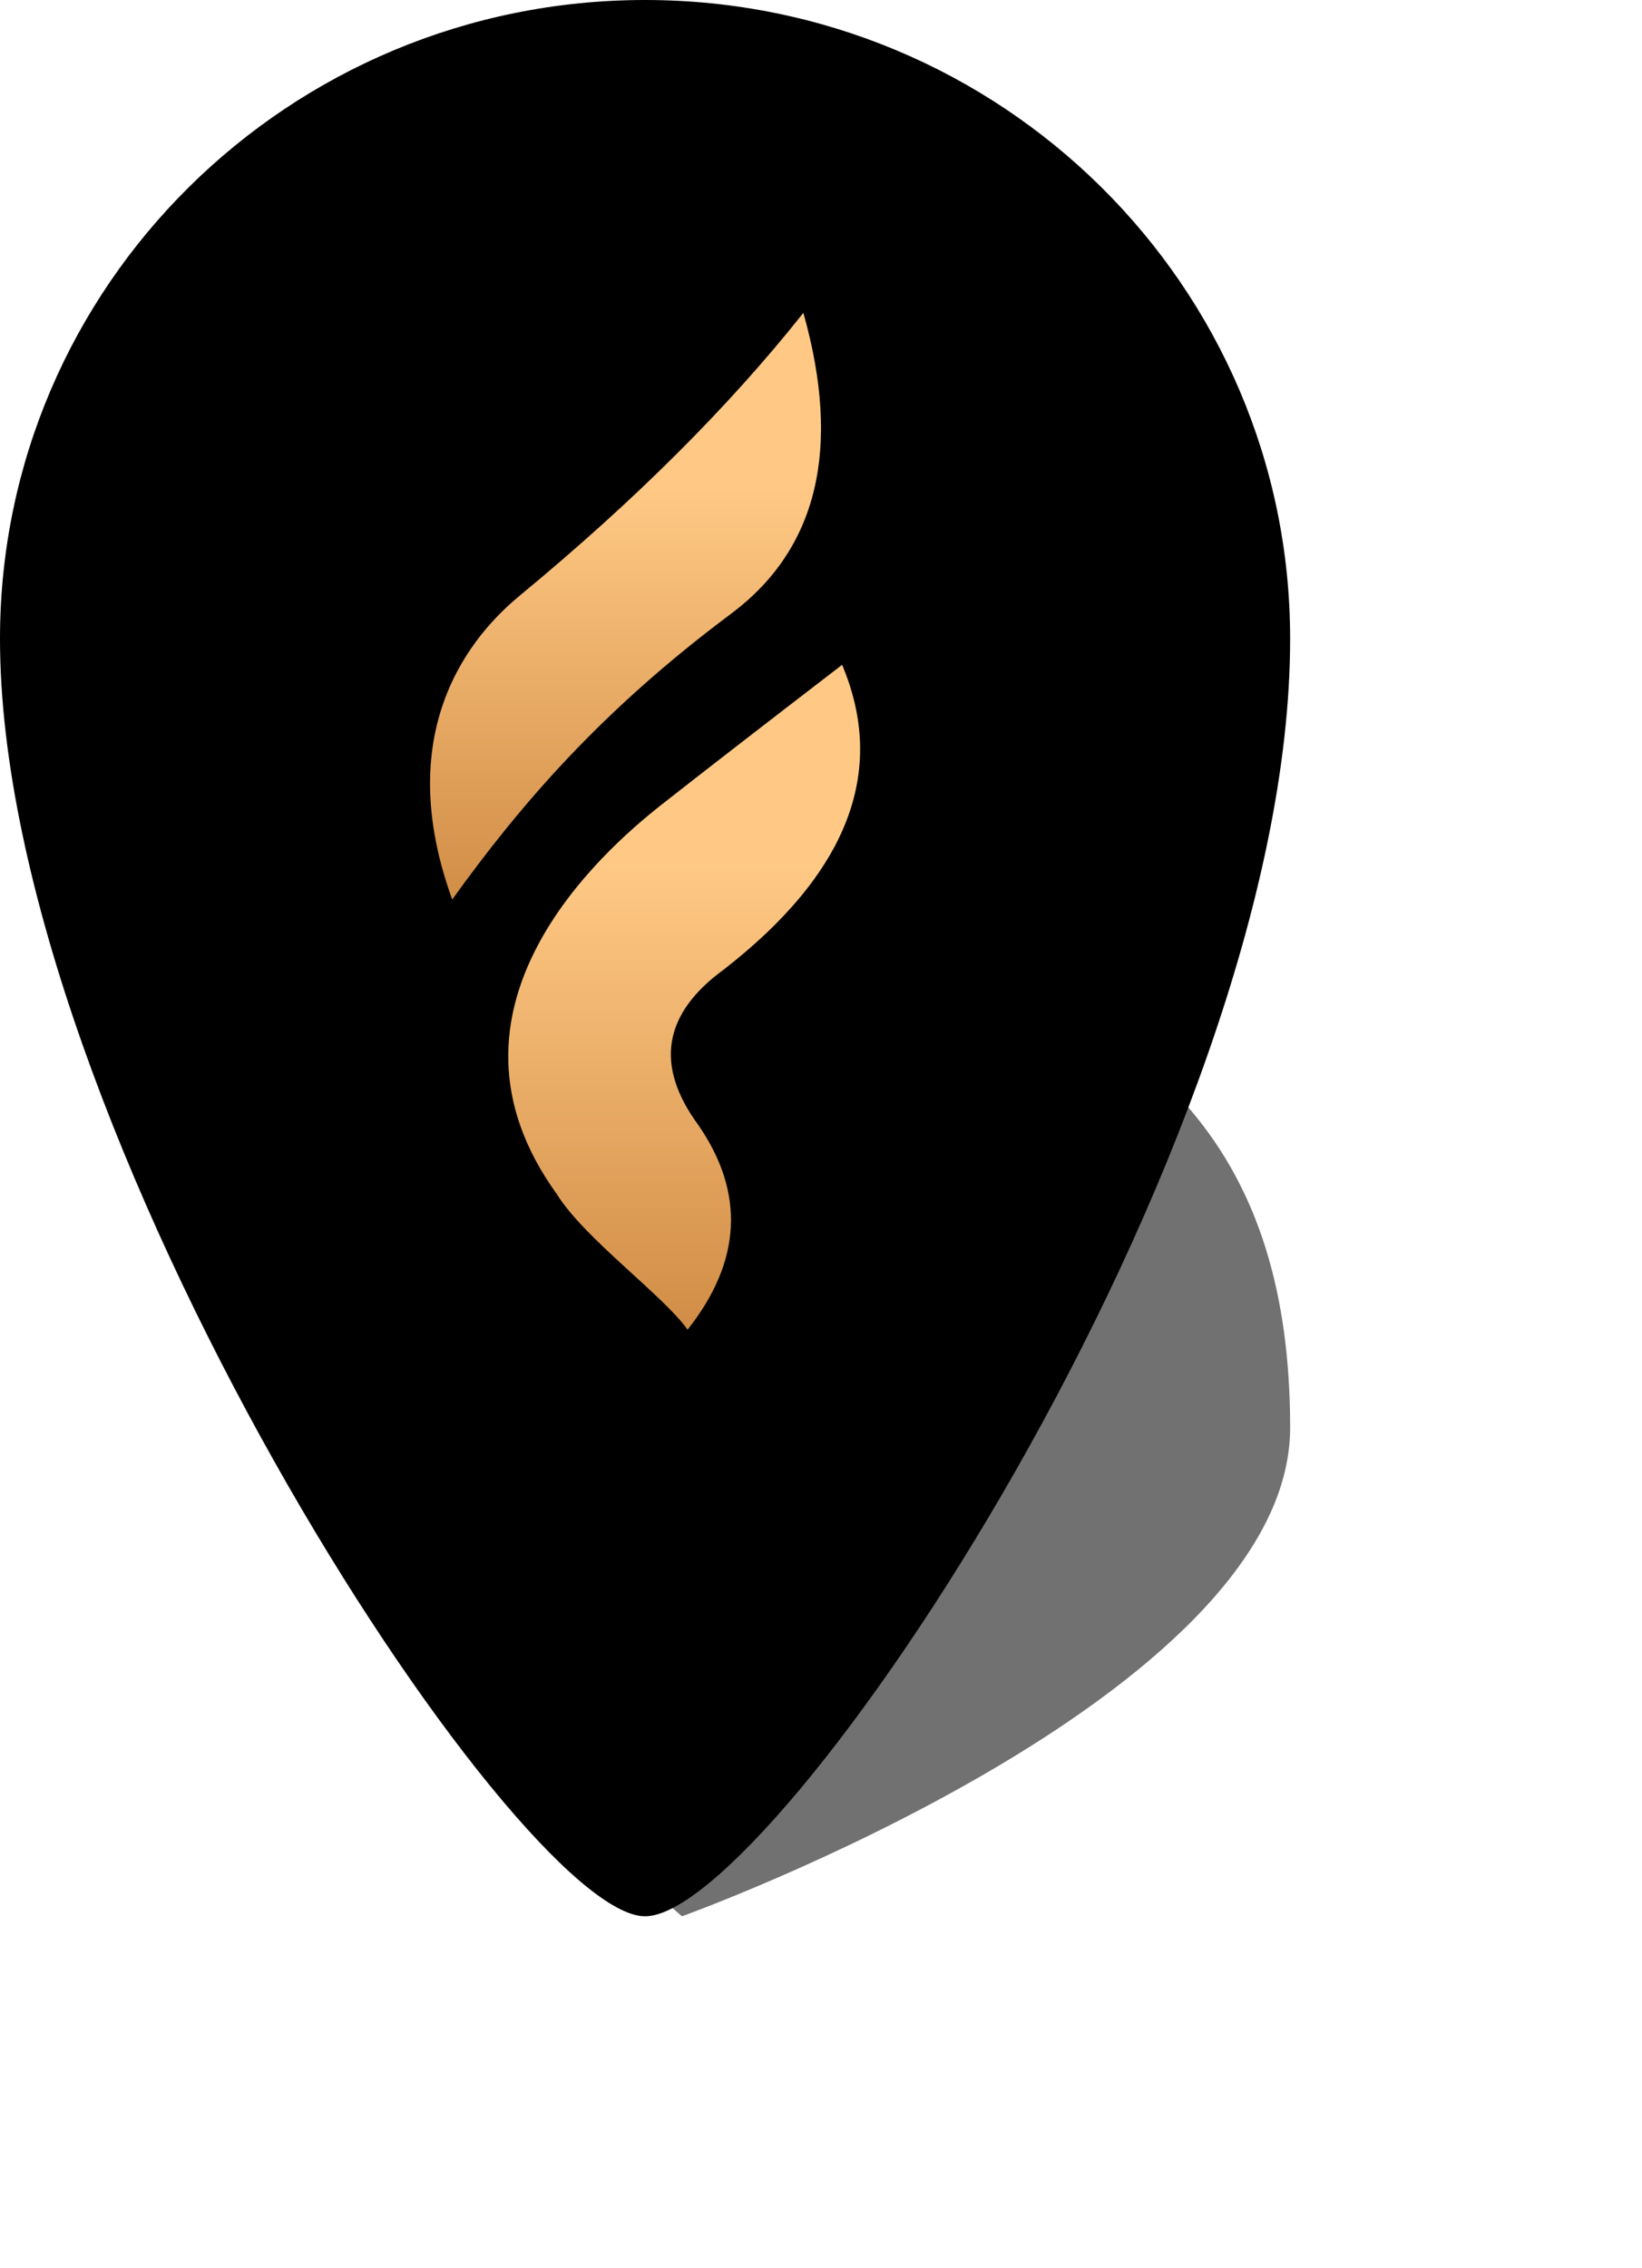<svg xmlns="http://www.w3.org/2000/svg" width="42" height="58" viewBox="0 0 42 58">
    <defs>
        <filter id="ik2tj8l8sa">
            <feColorMatrix in="SourceGraphic" values="0 0 0 0 0 0 0 0 0 0.627 0 0 0 0 0.596 0 0 0 1 0"/>
        </filter>
        <filter id="ve5v3wgpcb" width="175%" height="172%" x="-37.5%" y="-36%" filterUnits="objectBoundingBox">
            <feGaussianBlur in="SourceGraphic" stdDeviation="3"/>
        </filter>
        <filter id="rpeeujqvuc">
            <feColorMatrix in="SourceGraphic" values="0 0 0 0 0.961 0 0 0 0 0.431 0 0 0 0 0.624 0 0 0 1 0"/>
        </filter>
        <filter id="q74ab4t4qd">
            <feColorMatrix in="SourceGraphic" values="0 0 0 0 1 0 0 0 0 1 0 0 0 0 1 0 0 0 1 0"/>
        </filter>
        <linearGradient id="wblis91rae" x1="69.151%" x2="69.151%" y1="100%" y2="29.887%">
            <stop offset="0%" stop-color="#D18D46"/>
            <stop offset="100%" stop-color="#FFC985"/>
        </linearGradient>
        <linearGradient id="c4g5z6uxgf" x1="69.151%" x2="69.151%" y1="100%" y2="29.887%">
            <stop offset="0%" stop-color="#D18D46"/>
            <stop offset="100%" stop-color="#FFC985"/>
        </linearGradient>
    </defs>
    <g fill="none" fill-rule="evenodd">
        <g>
            <g>
                <g filter="url(#ik2tj8l8sa)" transform="translate(-279 -304) translate(279 304)">
                    <path fill="#000" fill-opacity=".558" d="M17.444 49S33 43.406 33 36.505c0-6.901-3.31-10.503-10.222-12.496C15.866 23.772 9 28.09 9 34.99S17.444 49 17.444 49z" filter="url(#ve5v3wgpcb)"/>
                    <g filter="url(#rpeeujqvuc)">
                        <path fill="#000" fill-rule="nonzero" d="M16.5 0C7.387 0 0 7.312 0 16.333 0 28.856 13.2 49 16.5 49 19.8 49 33 29.468 33 16.333 33 7.313 25.613 0 16.5 0z"/>
                    </g>
                </g>
                <g filter="url(#q74ab4t4qd)" transform="translate(-279 -304) translate(279 304)">
                    <g>
                        <path fill="url(#wblis91rae)" d="M1.022 15.568c1.749-2.428 3.801-4.82 7.127-7.302 2.217-1.654 2.836-4.22 1.855-7.698C8.098 2.97 5.687 5.373 2.771 7.78c-.873.723-3.447 3.113-1.749 7.788z" transform="translate(10.545 7.432)"/>
                        <path fill="url(#c4g5z6uxgf)" d="M7.043 26.568c1.382-1.75 1.473-3.495.272-5.236-1.115-1.517-.899-2.84.65-3.97 3.172-2.464 4.182-5.062 3.03-7.794-2.062 1.584-3.6 2.775-4.615 3.573C4.857 14.338.272 18.366 3.697 23.1c.695 1.127 2.73 2.598 3.346 3.468z" transform="translate(10.545 7.432)"/>
                    </g>
                </g>
            </g>
        </g>
    </g>
</svg>
